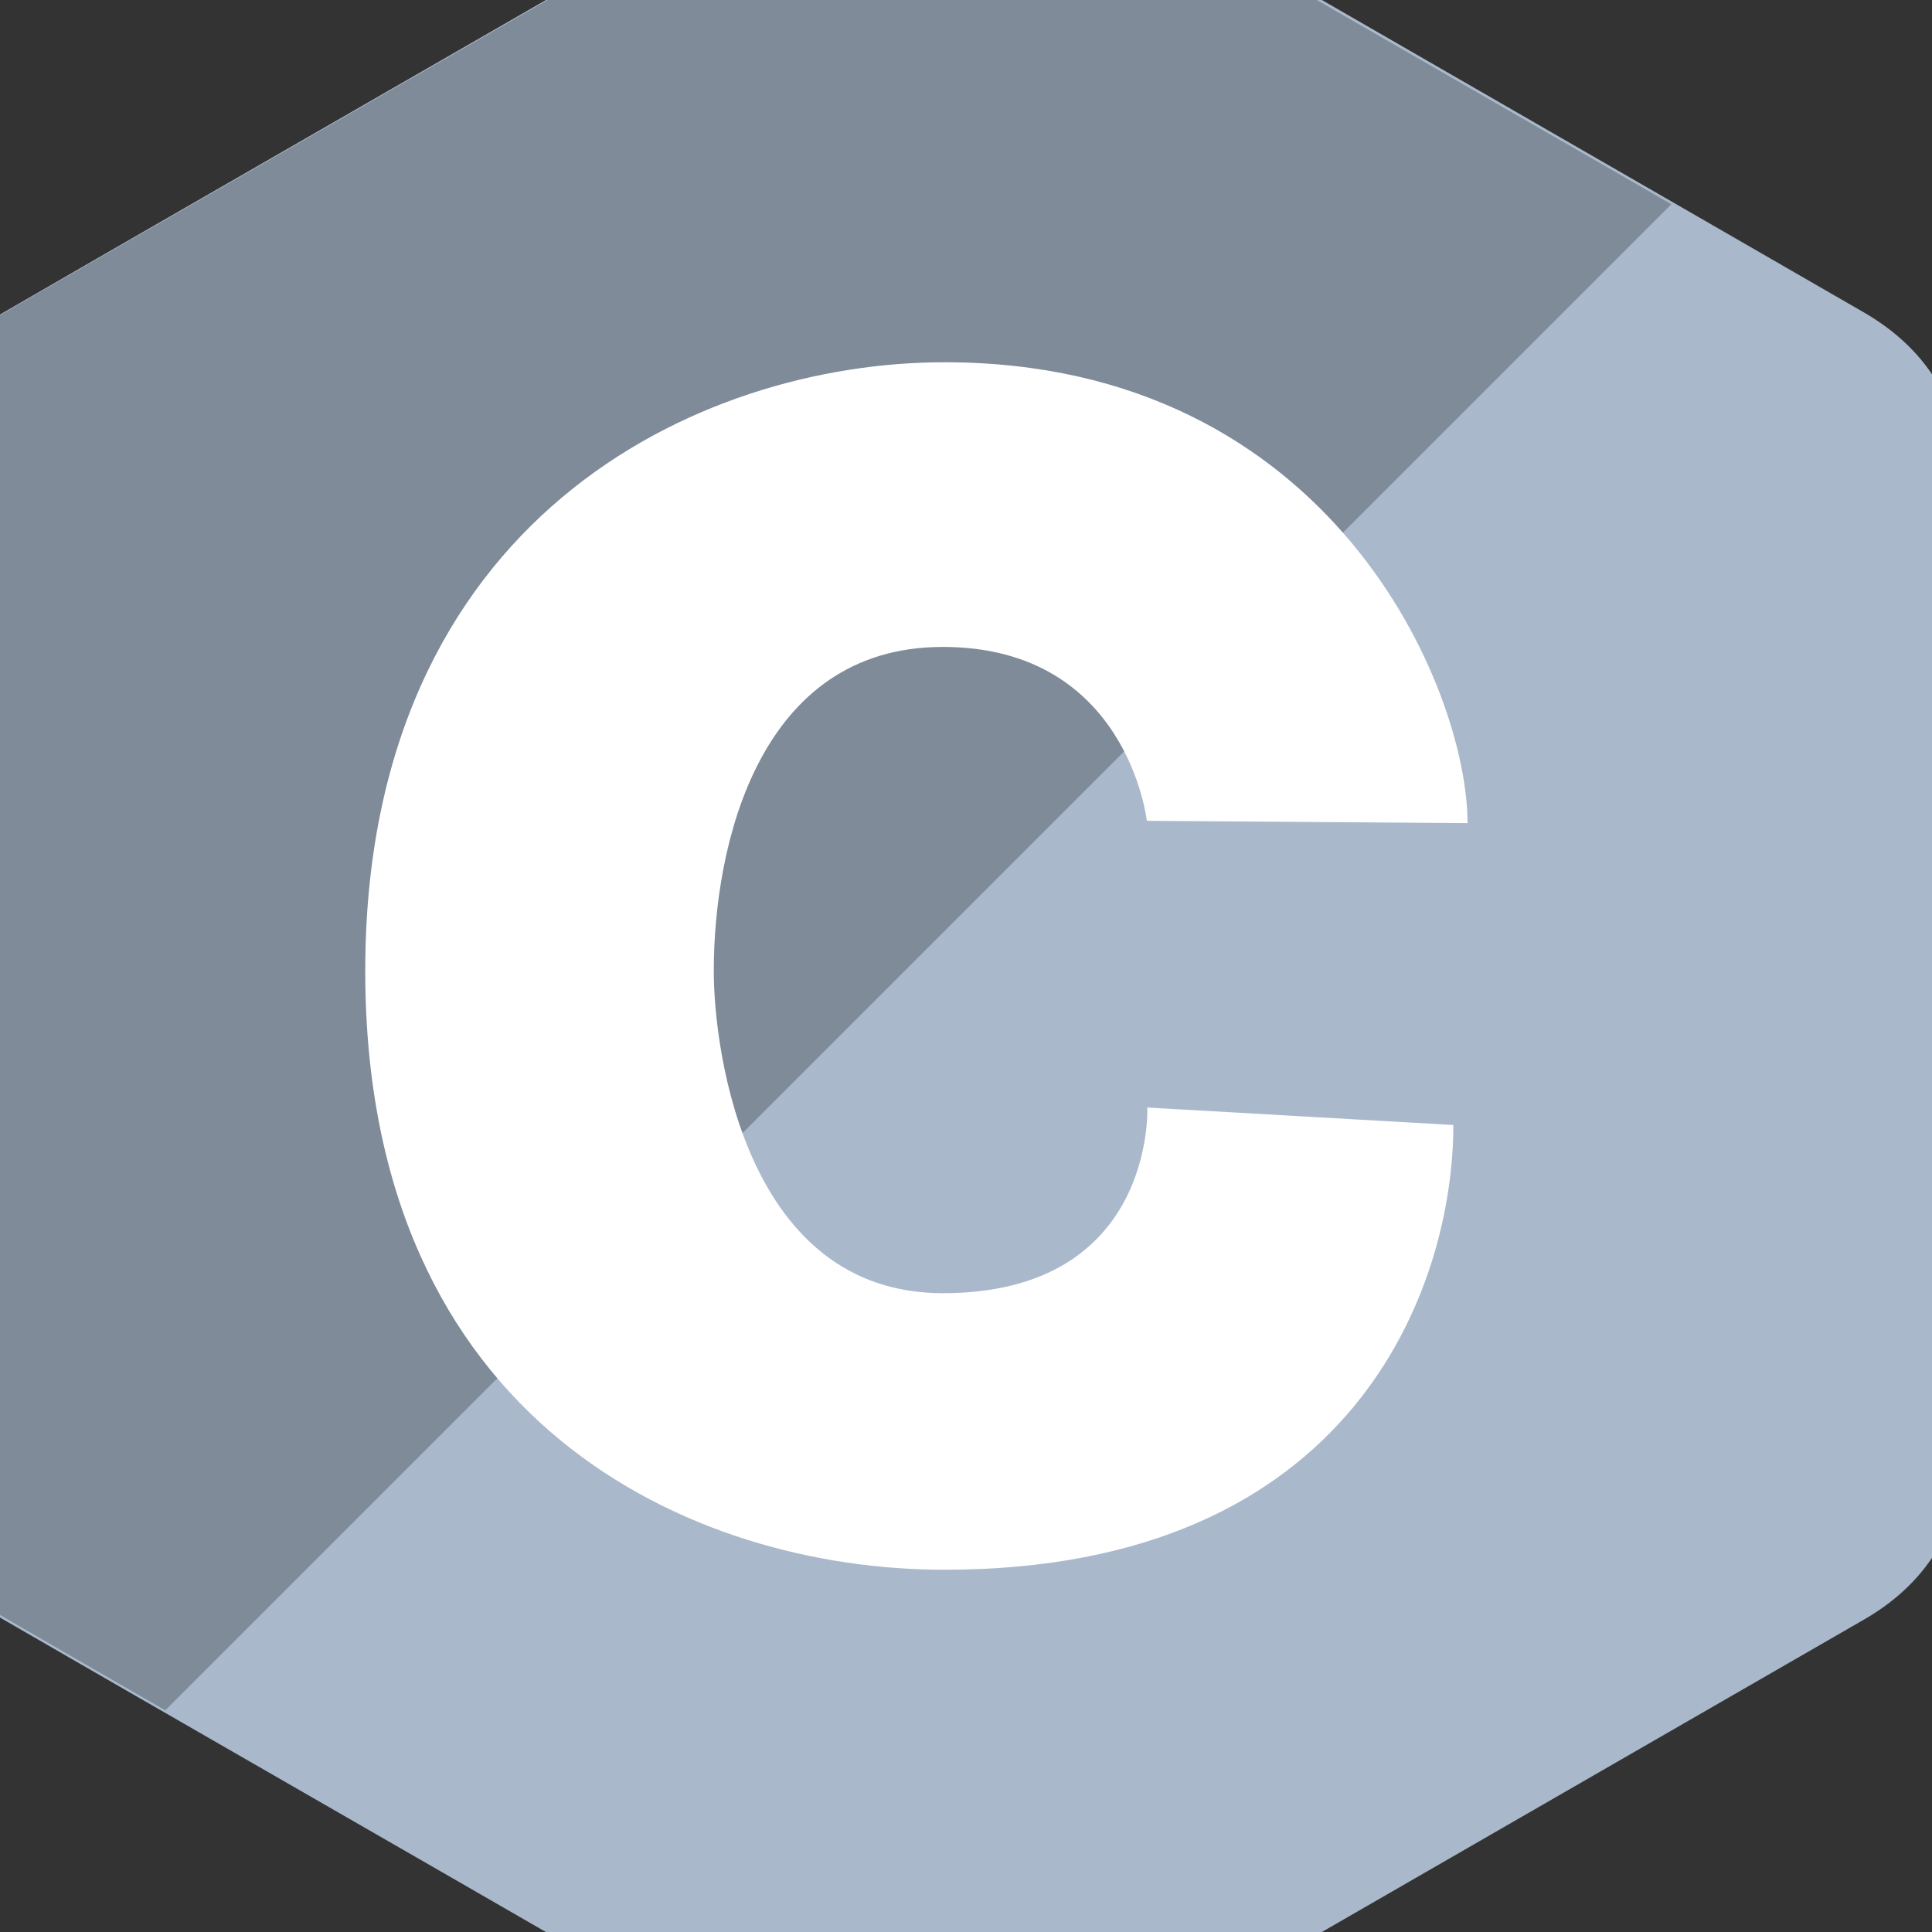 <svg width="20" height="20" viewBox="0 0 20 20" fill="none" xmlns="http://www.w3.org/2000/svg">
<rect x="0" y="0" width="20" height="20" fill="#333333" stroke="none"/>
<g clip-path="url(#clip0_170_1156)">
<path d="M20.332 5.056C20.332 4.652 20.246 4.296 20.072 3.99C19.9 3.689 19.644 3.437 19.3 3.237C16.46 1.598 13.617 -0.036 10.778 -1.677C10.012 -2.119 9.27 -2.103 8.51 -1.655C7.38 -0.987 1.72 2.259 0.034 3.236C-0.661 3.639 -0.999 4.255 -0.999 5.055C-1 8.352 -0.999 11.648 -1 14.945C-1 15.339 -0.917 15.689 -0.751 15.991C-0.579 16.3 -0.319 16.56 0.033 16.764C1.719 17.741 7.38 20.987 8.51 21.654C9.27 22.103 10.012 22.119 10.778 21.677C13.617 20.036 16.46 18.402 19.301 16.763C19.653 16.559 19.913 16.299 20.084 15.99C20.25 15.688 20.333 15.338 20.333 14.944C20.333 14.944 20.333 8.353 20.332 5.056Z" fill="#A9B9CB"/>
<path d="M10.758 -1.656C9.994 -2.097 9.253 -2.081 8.495 -1.634C7.366 -0.968 1.716 2.269 0.032 3.244C-0.661 3.646 -0.999 4.26 -0.999 5.058C-1 8.346 -0.999 11.634 -1 14.922C-1 15.316 -0.917 15.665 -0.751 15.965C-0.58 16.274 -0.32 16.533 0.031 16.736C0.591 17.06 1.151 17.383 1.711 17.705L17.302 2.114C15.121 0.858 12.938 -0.398 10.758 -1.656Z" fill="#7F8B99"/>
<path d="M11.872 8.497L15.192 8.521C15.192 7.138 13.791 3.75 9.777 3.75C7.22 3.75 3.781 5.376 3.781 10.051C3.781 14.726 7.152 16.25 9.777 16.25C14.029 16.25 15.045 13.308 15.045 11.646L11.877 11.465C11.877 11.465 11.962 13.387 9.76 13.387C7.728 13.387 7.389 10.898 7.389 10.051C7.389 8.764 7.846 6.697 9.76 6.697C11.674 6.697 11.872 8.497 11.872 8.497Z" fill="white"/>
</g>
<defs>
<clipPath id="clip0_170_1156">
<rect width="20" height="20" fill="white"/>
</clipPath>
</defs>
</svg>

